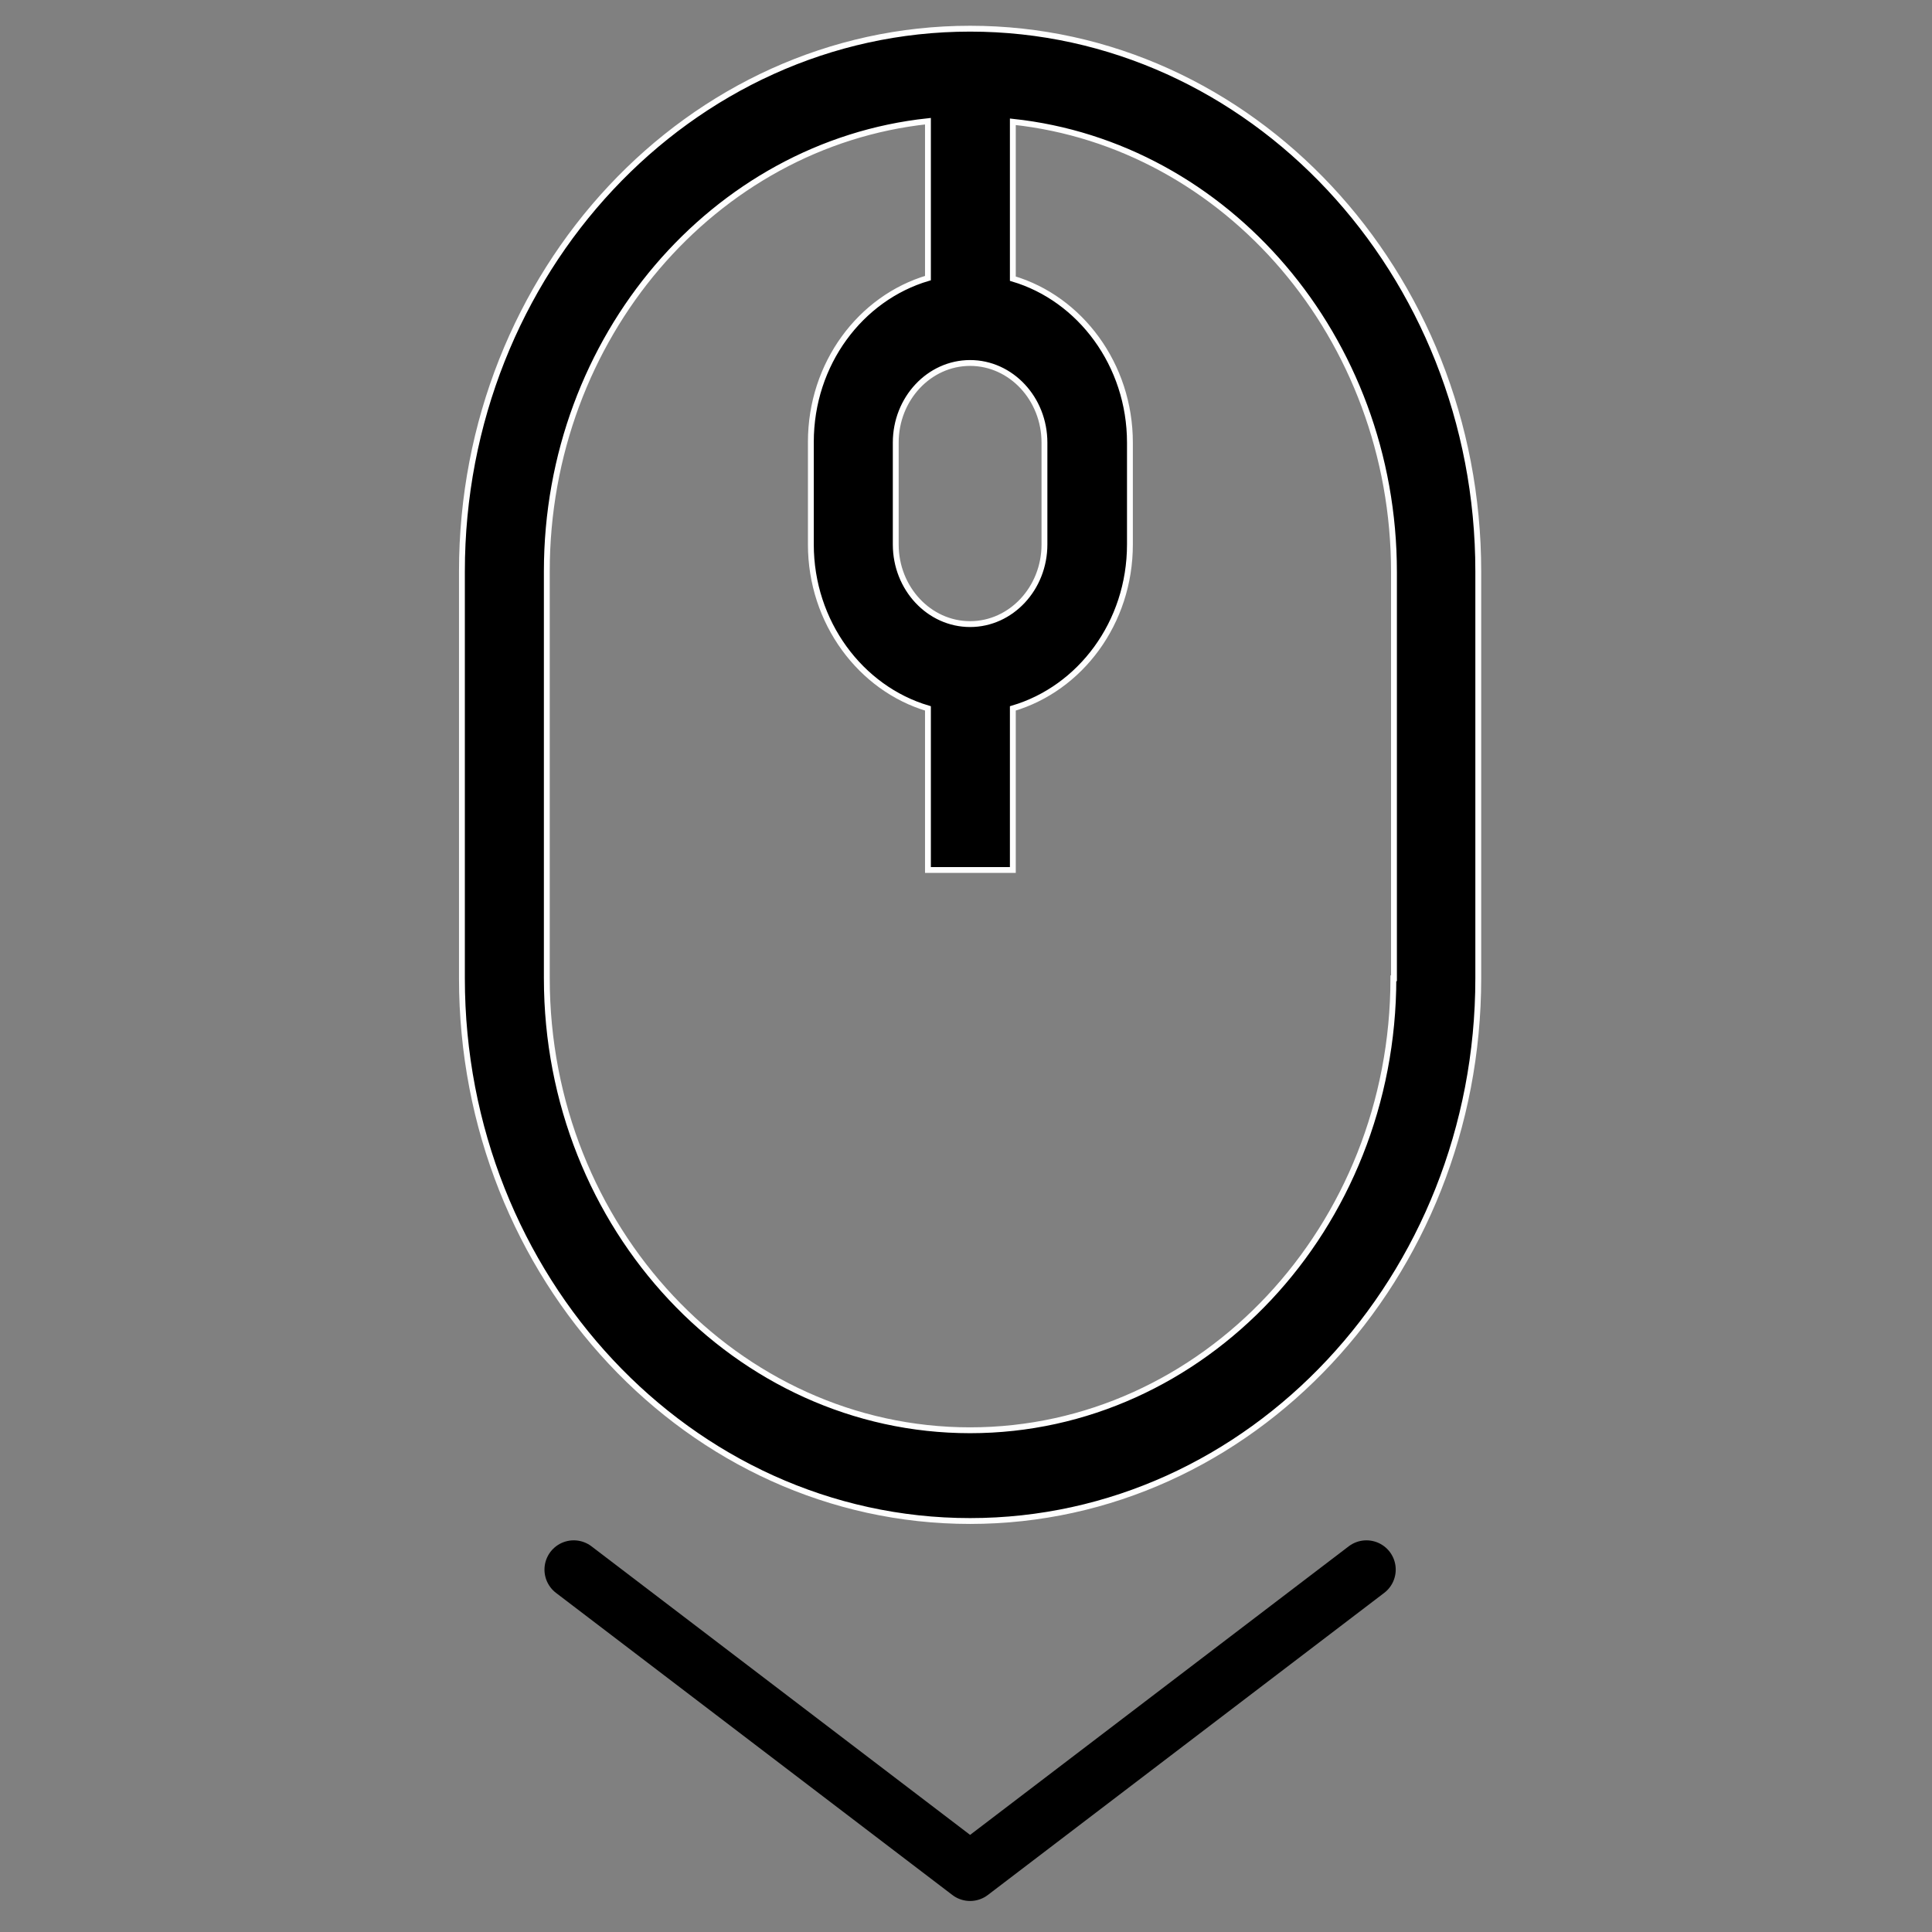 <?xml version="1.0" encoding="utf-8"?>
<!-- Generator: Adobe Illustrator 25.2.1, SVG Export Plug-In . SVG Version: 6.00 Build 0)  -->
<svg version="1.1" id="Layer_1" xmlns="http://www.w3.org/2000/svg" xmlns:xlink="http://www.w3.org/1999/xlink" x="0px" y="0px"
	 viewBox="0 0 330 330" style="enable-background:new 0 0 330 330;" xml:space="preserve">
<rect x="0" y="0" width="330" height="330" fill="#808080" stroke="none"/>
<style type="text/css">
	.st0{fill:none;stroke:#000000;stroke-width:10;stroke-linecap:round;stroke-linejoin:round;}
</style>
<g>
	<g id="XMLID_446_">
		<g>
			<path stroke="#fefefe" d="M165.7,4.9c-47.9,0-86.8,41.6-86.8,92.7v69.5c0,51.1,38.9,92.7,86.8,92.7s86.8-41.6,86.8-92.7V97.6
				C252.5,46.5,213.6,4.9,165.7,4.9z M178.4,75.6V93c0,7.5-5.7,13.6-12.7,13.6c-7,0-12.7-6.1-12.7-13.6V75.6
				c0-7.5,5.7-13.6,12.7-13.6C172.7,62,178.4,68.1,178.4,75.6z M238,167.1c0,42.6-32.5,77.2-72.3,77.2s-72.3-34.6-72.3-77.2V97.6
				c0-40,28.6-73,65.1-76.9v26.8c-11.5,3.4-20,14.6-20,28V93c0,13.3,8.5,24.6,20,28v27.6h14.5V121c11.5-3.4,20-14.6,20-28V75.6
				c0-13.3-8.5-24.6-20-28V20.8c36.5,3.9,65.1,36.9,65.1,76.9V167.1z"/>
		</g>
	</g>
	<path class="st0" d="M233.4,268.1l-67.7,51.6L98,268.1"/>
</g>
</svg>
